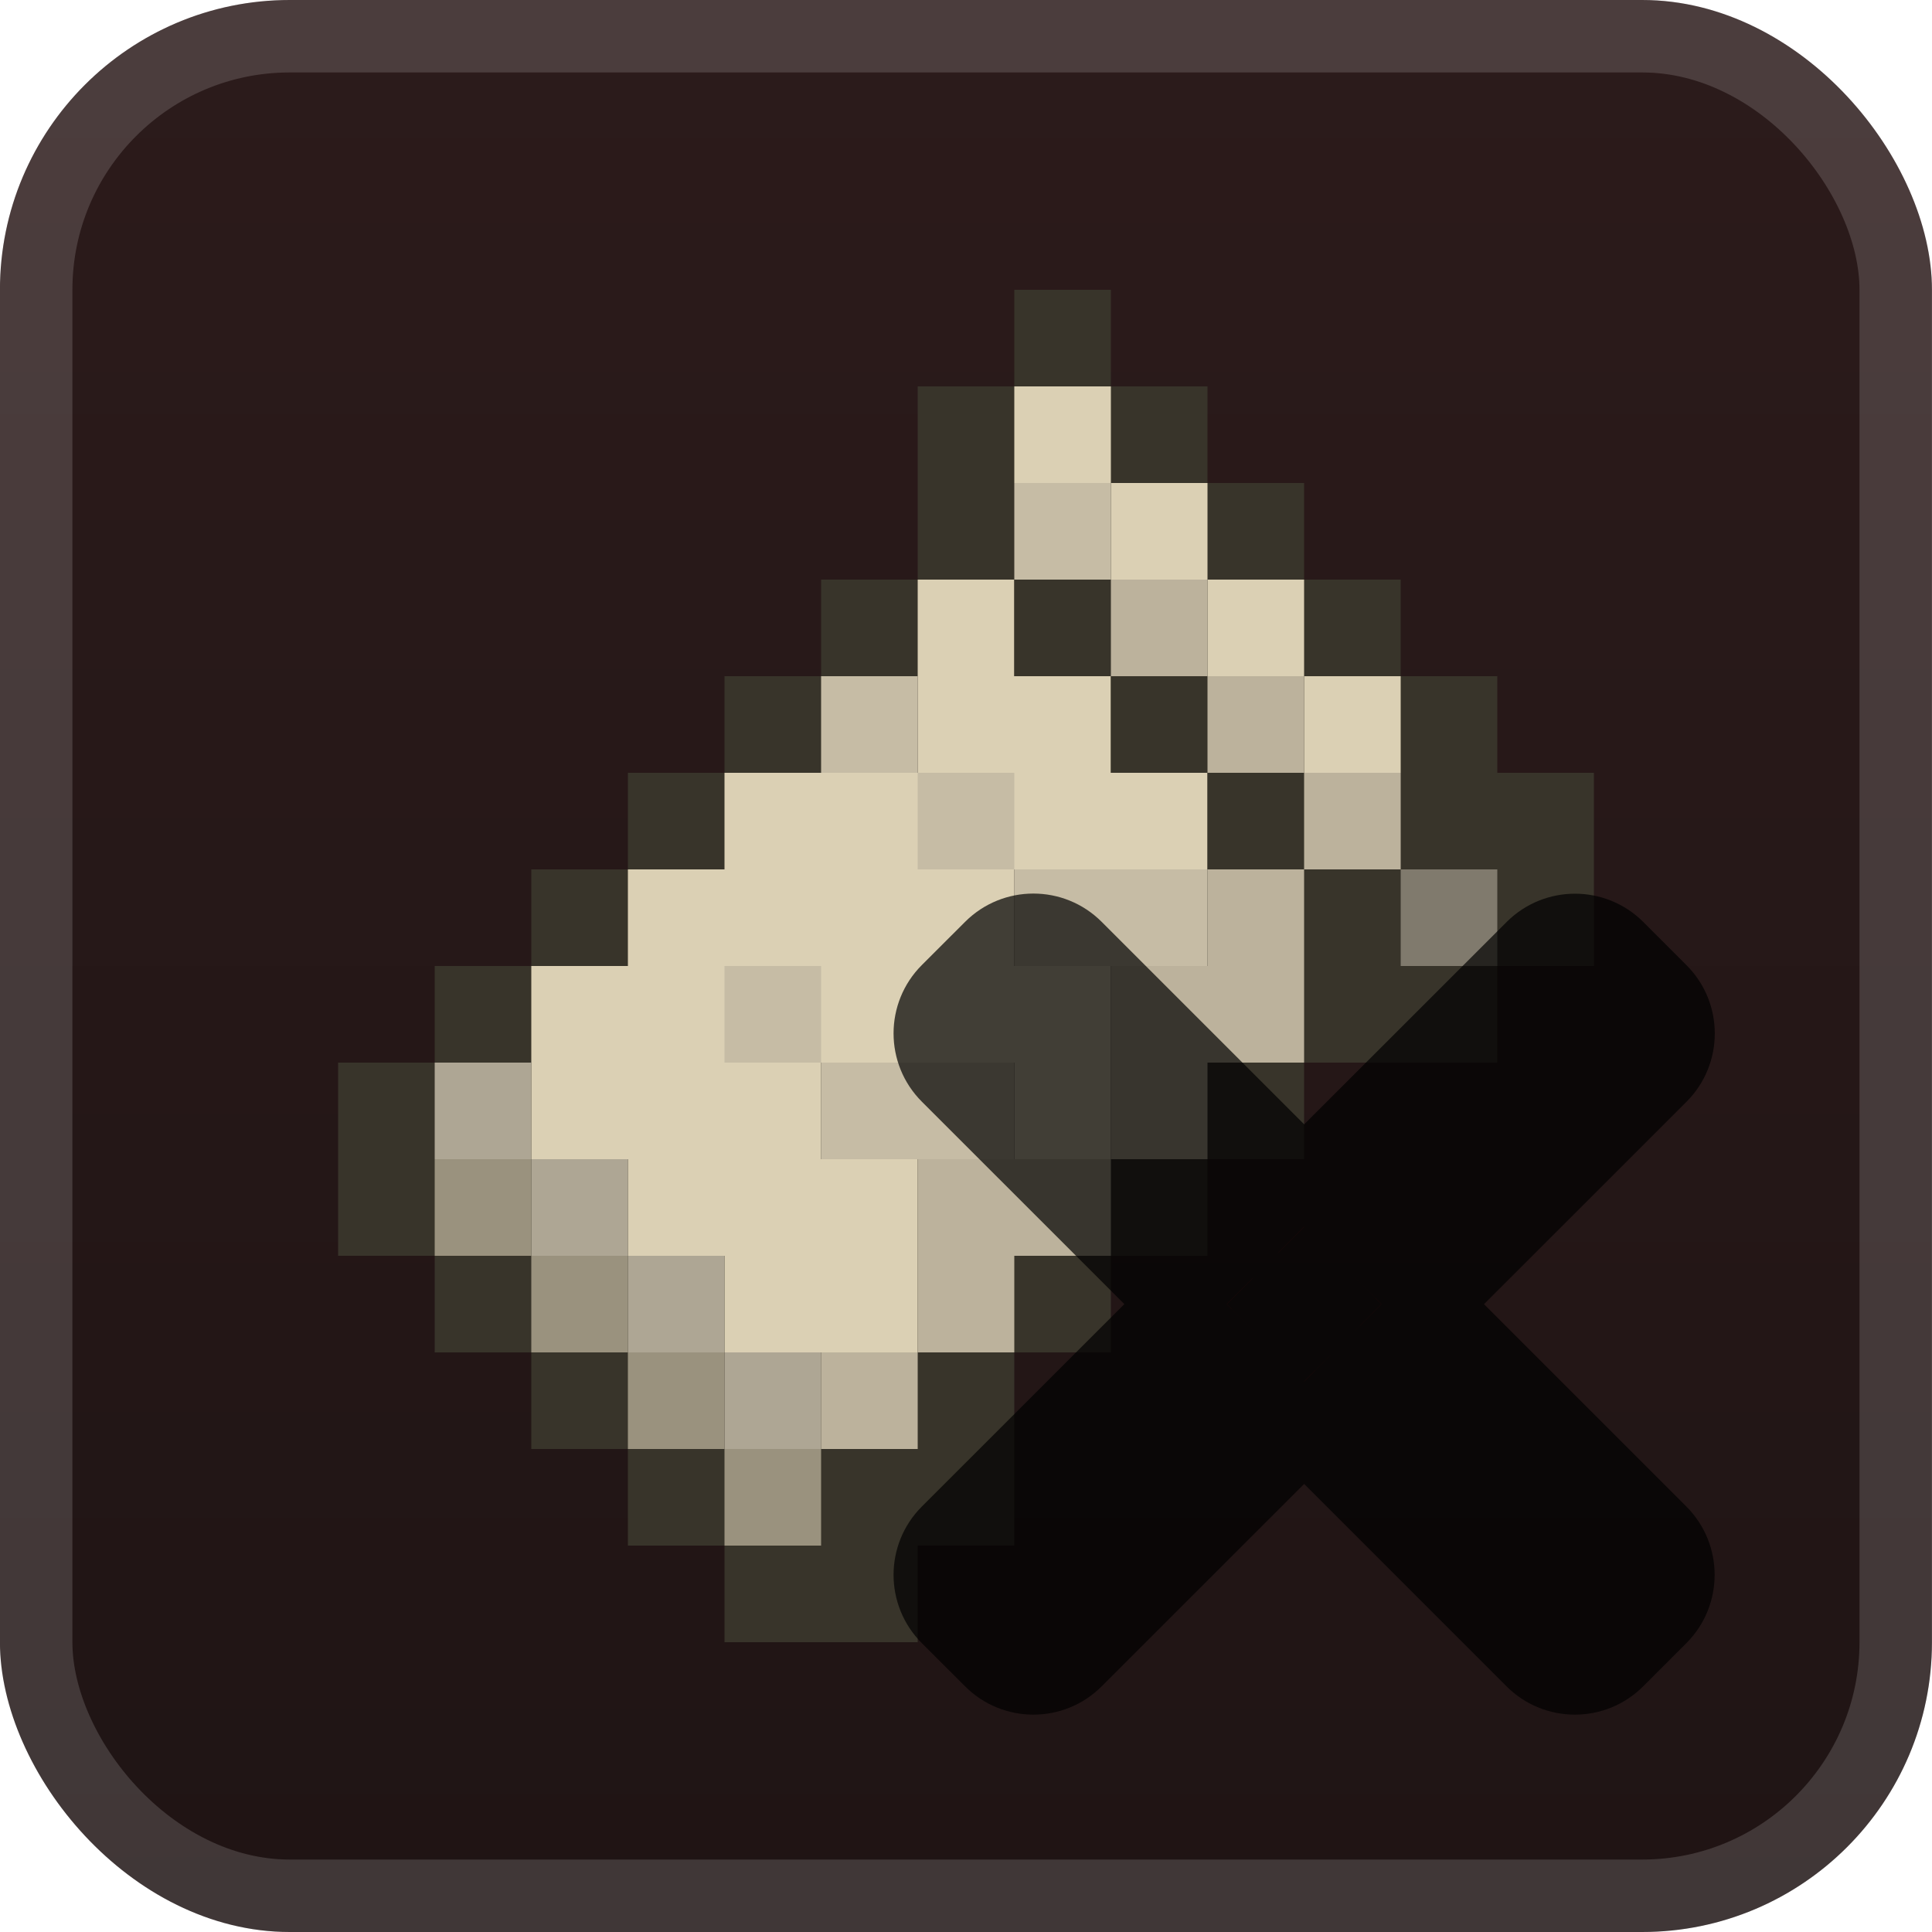 <svg width="40" height="40" viewBox="0 0 40 40" fill="none" xmlns="http://www.w3.org/2000/svg">
<g clip-path="url(#clip0_28_3928)">
<rect x="-0.001" width="40" height="40" rx="6" fill="url(#paint0_linear_28_3928)"/>
<g filter="url(#filter0_d_28_3928)">
<path d="M21 6V8H19V12H17V14H15V16H13V18H11V20H9V22H7V26H9V28H11V30H13V32H15V34H19V32H21V28H23V26H25V24H27V22H31V20H33V16H31V14H29V12H27V10H25V8H23V6H21Z" fill="#38342A"/>
<path d="M21 8V10H23V12H25V14H27V16H29V14H27V12H25V10H23V8H21Z" fill="#DBD0B4"/>
<path d="M21 10V12H23V10H21Z" fill="#C6BCA5"/>
<path d="M19 12V16H15V18H13V20H11V24H13V26H15V28H19V24H17V22H21V24H23V20H21V18H25V16H23V14H21V12H19Z" fill="#DBD0B4"/>
<path d="M21 12V14H23V16H25V18H27V16H25V14H23V12H21Z" fill="#38342A"/>
<path d="M23 12V14H25V12H23Z" fill="#BCB29C"/>
<path d="M17 14V16H19V14H17Z" fill="#C6BCA5"/>
<path d="M25 14V16H27V14H25Z" fill="#BCB29C"/>
<path d="M19 16V18H21V16H19Z" fill="#C6BCA5"/>
<path d="M27 16V18H29V16H27Z" fill="#BCB29C"/>
<path d="M21 18V20H25V18H21Z" fill="#C6BCA5"/>
<path d="M25 18V20H23V24H25V22H27V18H25Z" fill="#BCB29C"/>
<path d="M29 18V20H31V18H29Z" fill="#807A6D"/>
<path d="M15 20V22H17V20H15Z" fill="#C6BCA5"/>
<path d="M9 22V24H11V26H13V28H15V30H17V28H15V26H13V24H11V22H9Z" fill="#AEA694"/>
<path d="M17 22V24H21V22H17Z" fill="#C6BCA5"/>
<path d="M9 24V26H11V24H9Z" fill="#9A927E"/>
<path d="M19 24V28H21V26H23V24H19Z" fill="#BCB29C"/>
<path d="M11 26V28H13V26H11ZM13 28V30H15V28H13Z" fill="#9A927E"/>
<path d="M17 28V30H19V28H17Z" fill="#BCB29C"/>
<path d="M15 30V32H17V30H15Z" fill="#9A927E"/>
<g opacity="0.7">
<mask id="path-24-outside-1_28_3928" maskUnits="userSpaceOnUse" x="18" y="18" width="18" height="18" fill="black">
<rect fill="white" x="18" y="18" width="18" height="18"/>
<path fill-rule="evenodd" clip-rule="evenodd" d="M21.748 20.146C21.553 19.951 21.237 19.951 21.041 20.146L20.147 21.041C19.952 21.236 19.952 21.553 20.147 21.748L25.4 27.001L20.146 32.252C19.951 32.447 19.951 32.764 20.146 32.959L21.041 33.853C21.236 34.048 21.553 34.048 21.748 33.853L27.001 28.602L32.252 33.853C32.447 34.049 32.764 34.049 32.959 33.853L33.854 32.959C34.049 32.764 34.049 32.447 33.854 32.252L28.603 27.001L33.856 21.75C34.051 21.555 34.051 21.239 33.856 21.043L32.962 20.149C32.766 19.954 32.45 19.954 32.254 20.149L27.002 25.4L21.748 20.146Z"/>
</mask>
<path fill-rule="evenodd" clip-rule="evenodd" d="M21.748 20.146C21.553 19.951 21.237 19.951 21.041 20.146L20.147 21.041C19.952 21.236 19.952 21.553 20.147 21.748L25.4 27.001L20.146 32.252C19.951 32.447 19.951 32.764 20.146 32.959L21.041 33.853C21.236 34.048 21.553 34.048 21.748 33.853L27.001 28.602L32.252 33.853C32.447 34.049 32.764 34.049 32.959 33.853L33.854 32.959C34.049 32.764 34.049 32.447 33.854 32.252L28.603 27.001L33.856 21.75C34.051 21.555 34.051 21.239 33.856 21.043L32.962 20.149C32.766 19.954 32.45 19.954 32.254 20.149L27.002 25.4L21.748 20.146Z" fill="url(#paint1_linear_28_3928)"/>
<path d="M21.041 20.146L19.981 19.086L19.981 19.086L21.041 20.146ZM21.748 20.146L22.809 19.086L22.809 19.086L21.748 20.146ZM20.147 21.041L21.208 22.102L21.208 22.102L20.147 21.041ZM20.147 21.748L21.208 20.687L21.208 20.687L20.147 21.748ZM25.4 27.001L26.46 28.062L27.521 27.001L26.46 25.94L25.4 27.001ZM20.146 32.252L21.207 33.313L21.207 33.313L20.146 32.252ZM20.146 32.959L21.207 31.898L21.207 31.898L20.146 32.959ZM21.041 33.853L19.981 34.914L19.981 34.914L21.041 33.853ZM21.748 33.853L20.688 32.792L20.688 32.792L21.748 33.853ZM27.001 28.602L28.062 27.542L27.002 26.481L25.941 27.541L27.001 28.602ZM32.252 33.853L31.191 34.914L31.191 34.914L32.252 33.853ZM32.959 33.853L34.02 34.914L34.02 34.914L32.959 33.853ZM33.854 32.959L32.793 31.898L32.793 31.898L33.854 32.959ZM33.854 32.252L32.793 33.312L32.793 33.312L33.854 32.252ZM28.603 27.001L27.543 25.94L26.482 27.001L27.542 28.062L28.603 27.001ZM33.856 21.75L32.796 20.689L32.796 20.689L33.856 21.75ZM33.856 21.043L34.917 19.983L34.917 19.983L33.856 21.043ZM32.962 20.149L31.901 21.21L31.901 21.21L32.962 20.149ZM32.254 20.149L31.194 19.088L31.194 19.088L32.254 20.149ZM27.002 25.4L25.941 26.46L27.001 27.521L28.062 26.46L27.002 25.4ZM22.102 21.207C21.712 21.598 21.078 21.598 20.688 21.207L22.809 19.086C22.028 18.305 20.762 18.305 19.981 19.086L22.102 21.207ZM21.208 22.102L22.102 21.207L19.981 19.086L19.086 19.98L21.208 22.102ZM21.208 20.687C21.598 21.078 21.598 21.711 21.208 22.102L19.086 19.98C18.305 20.761 18.305 22.028 19.086 22.809L21.208 20.687ZM26.46 25.94L21.208 20.687L19.086 22.809L24.339 28.061L26.46 25.94ZM21.207 33.313L26.46 28.062L24.339 25.94L19.086 31.191L21.207 33.313ZM21.207 31.898C21.598 32.289 21.598 32.922 21.207 33.313L19.086 31.191C18.305 31.972 18.305 33.239 19.086 34.02L21.207 31.898ZM22.102 32.792L21.207 31.898L19.086 34.02L19.981 34.914L22.102 32.792ZM20.688 32.792C21.078 32.402 21.711 32.402 22.102 32.792L19.981 34.914C20.762 35.695 22.028 35.695 22.809 34.914L20.688 32.792ZM25.941 27.541L20.688 32.792L22.809 34.914L28.062 29.663L25.941 27.541ZM33.313 32.793L28.062 27.542L25.941 29.663L31.191 34.914L33.313 32.793ZM31.898 32.793C32.289 32.402 32.922 32.402 33.313 32.793L31.191 34.914C31.973 35.695 33.239 35.695 34.02 34.914L31.898 32.793ZM32.793 31.898L31.898 32.793L34.02 34.914L34.914 34.02L32.793 31.898ZM32.793 33.312C32.402 32.922 32.402 32.289 32.793 31.898L34.914 34.02C35.695 33.239 35.695 31.972 34.914 31.191L32.793 33.312ZM27.542 28.062L32.793 33.312L34.914 31.191L29.664 25.941L27.542 28.062ZM32.796 20.689L27.543 25.94L29.664 28.062L34.917 22.811L32.796 20.689ZM32.796 22.104C32.405 21.714 32.405 21.08 32.796 20.689L34.917 22.811C35.698 22.03 35.698 20.764 34.917 19.983L32.796 22.104ZM31.901 21.21L32.796 22.104L34.917 19.983L34.022 19.088L31.901 21.21ZM33.315 21.21C32.924 21.6 32.291 21.6 31.901 21.21L34.022 19.088C33.241 18.308 31.975 18.308 31.194 19.088L33.315 21.21ZM28.062 26.46L33.315 21.21L31.194 19.088L25.941 24.339L28.062 26.46ZM20.688 21.207L25.941 26.46L28.062 24.339L22.809 19.086L20.688 21.207Z" fill="black" mask="url(#path-24-outside-1_28_3928)"/>
</g>
</g>
</g>
<rect x="0.749" y="0.75" width="38.5" height="38.5" rx="5.25" stroke="white" stroke-opacity="0.15" stroke-width="1.5"/>
<defs>
<filter id="filter0_d_28_3928" x="1.999" y="2" width="37.503" height="37.5" filterUnits="userSpaceOnUse" color-interpolation-filters="sRGB">
<feFlood flood-opacity="0" result="BackgroundImageFix"/>
<feColorMatrix in="SourceAlpha" type="matrix" values="0 0 0 0 0 0 0 0 0 0 0 0 0 0 0 0 0 0 127 0" result="hardAlpha"/>
<feOffset/>
<feGaussianBlur stdDeviation="2"/>
<feComposite in2="hardAlpha" operator="out"/>
<feColorMatrix type="matrix" values="0 0 0 0 0 0 0 0 0 0 0 0 0 0 0 0 0 0 0.25 0"/>
<feBlend mode="normal" in2="BackgroundImageFix" result="effect1_dropShadow_28_3928"/>
<feBlend mode="normal" in="SourceGraphic" in2="effect1_dropShadow_28_3928" result="shape"/>
</filter>
<linearGradient id="paint0_linear_28_3928" x1="19.999" y1="0" x2="19.999" y2="40" gradientUnits="userSpaceOnUse">
<stop stop-color="#2C1B1B"/>
<stop offset="1" stop-color="#1F1414"/>
</linearGradient>
<linearGradient id="paint1_linear_28_3928" x1="27.001" y1="20" x2="27.001" y2="34" gradientUnits="userSpaceOnUse">
<stop stop-color="#FF0000"/>
<stop offset="1" stop-color="#CC0000"/>
</linearGradient>
<clipPath id="clip0_28_3928">
<rect x="-0.001" width="40" height="40" rx="6" fill="white"/>
</clipPath>
</defs>
</svg>
